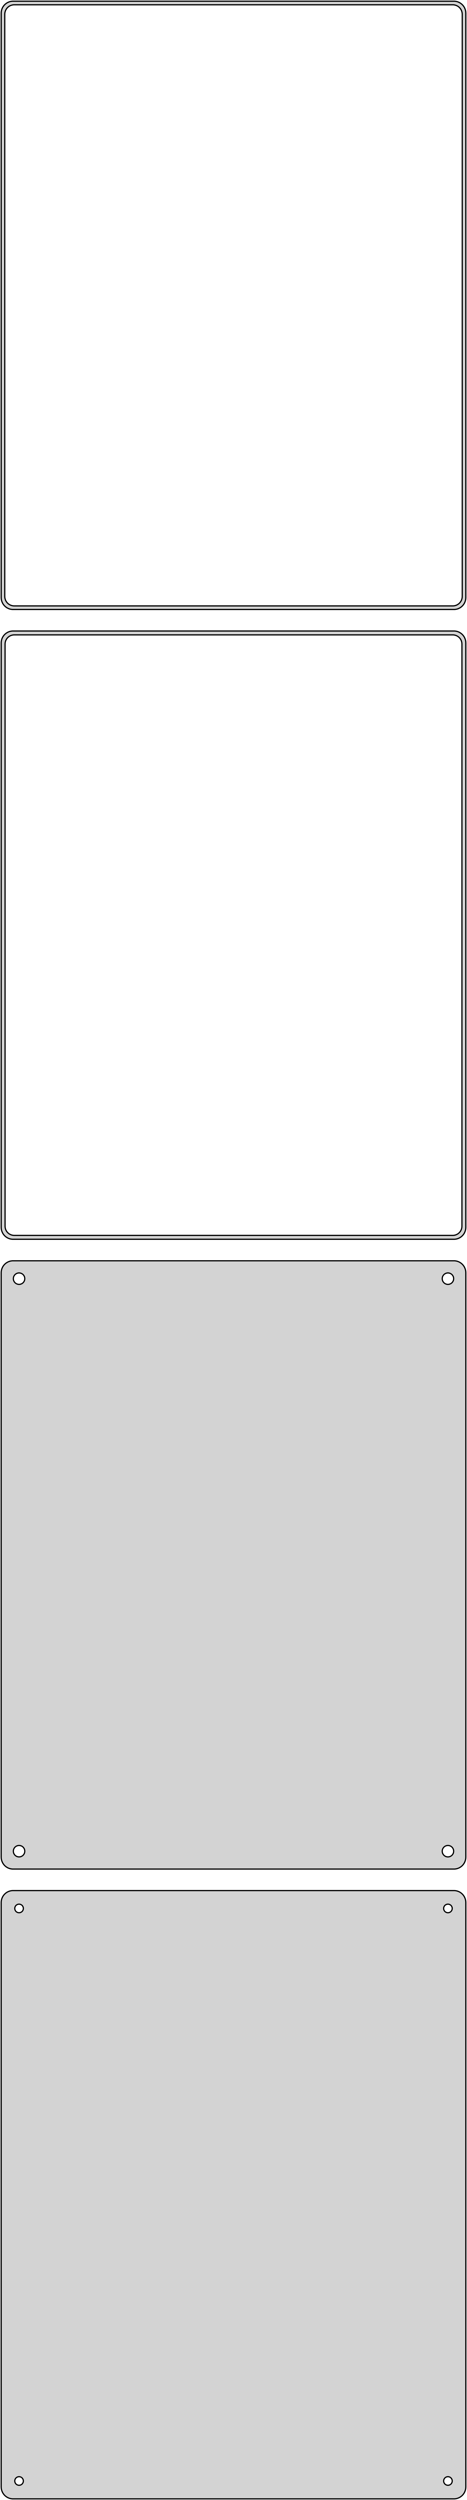 <?xml version="1.0" standalone="no"?>
<!DOCTYPE svg PUBLIC "-//W3C//DTD SVG 1.1//EN" "http://www.w3.org/Graphics/SVG/1.1/DTD/svg11.dtd">
<svg width="196mm" height="1048mm" viewBox="-98 -1712 196 1048" xmlns="http://www.w3.org/2000/svg" version="1.1">
<title>OpenSCAD Model</title>
<path d="
M 93.437,-1456.59 L 94.045,-1456.74 L 94.629,-1456.98 L 95.179,-1457.28 L 95.687,-1457.65 L 96.145,-1458.08
 L 96.545,-1458.56 L 96.882,-1459.09 L 97.149,-1459.66 L 97.343,-1460.26 L 97.461,-1460.87 L 97.5,-1461.5
 L 97.5,-1706.5 L 97.461,-1707.13 L 97.343,-1707.74 L 97.149,-1708.34 L 96.882,-1708.91 L 96.545,-1709.44
 L 96.145,-1709.92 L 95.687,-1710.35 L 95.179,-1710.72 L 94.629,-1711.02 L 94.045,-1711.26 L 93.437,-1711.41
 L 92.814,-1711.49 L -92.814,-1711.49 L -93.437,-1711.41 L -94.045,-1711.26 L -94.629,-1711.02 L -95.179,-1710.72
 L -95.687,-1710.35 L -96.145,-1709.92 L -96.545,-1709.44 L -96.882,-1708.91 L -97.149,-1708.34 L -97.343,-1707.74
 L -97.461,-1707.13 L -97.5,-1706.5 L -97.5,-1461.5 L -97.461,-1460.87 L -97.343,-1460.26 L -97.149,-1459.66
 L -96.882,-1459.09 L -96.545,-1458.56 L -96.145,-1458.08 L -95.687,-1457.65 L -95.179,-1457.28 L -94.629,-1456.98
 L -94.045,-1456.74 L -93.437,-1456.59 L -92.814,-1456.51 L 92.814,-1456.51 z
M -92.251,-1458.01 L -92.749,-1458.07 L -93.236,-1458.2 L -93.703,-1458.38 L -94.143,-1458.62 L -94.55,-1458.92
 L -94.916,-1459.26 L -95.236,-1459.65 L -95.505,-1460.07 L -95.719,-1460.53 L -95.874,-1461.01 L -95.969,-1461.5
 L -96,-1462 L -96,-1706 L -95.969,-1706.5 L -95.874,-1706.99 L -95.719,-1707.47 L -95.505,-1707.93
 L -95.236,-1708.35 L -94.916,-1708.74 L -94.55,-1709.08 L -94.143,-1709.38 L -93.703,-1709.62 L -93.236,-1709.8
 L -92.749,-1709.93 L -92.251,-1709.99 L 92.251,-1709.99 L 92.749,-1709.93 L 93.236,-1709.8 L 93.703,-1709.62
 L 94.143,-1709.38 L 94.55,-1709.08 L 94.916,-1708.74 L 95.236,-1708.35 L 95.505,-1707.93 L 95.719,-1707.47
 L 95.874,-1706.99 L 95.969,-1706.5 L 96,-1706 L 96,-1462 L 95.969,-1461.5 L 95.874,-1461.01
 L 95.719,-1460.53 L 95.505,-1460.07 L 95.236,-1459.65 L 94.916,-1459.26 L 94.55,-1458.92 L 94.143,-1458.62
 L 93.703,-1458.38 L 93.236,-1458.2 L 92.749,-1458.07 L 92.251,-1458.01 z
M 93.437,-1192.59 L 94.045,-1192.74 L 94.629,-1192.98 L 95.179,-1193.28 L 95.687,-1193.65 L 96.145,-1194.08
 L 96.545,-1194.56 L 96.882,-1195.09 L 97.149,-1195.66 L 97.343,-1196.26 L 97.461,-1196.87 L 97.5,-1197.5
 L 97.5,-1442.5 L 97.461,-1443.13 L 97.343,-1443.74 L 97.149,-1444.34 L 96.882,-1444.91 L 96.545,-1445.44
 L 96.145,-1445.92 L 95.687,-1446.35 L 95.179,-1446.72 L 94.629,-1447.02 L 94.045,-1447.26 L 93.437,-1447.41
 L 92.814,-1447.49 L -92.814,-1447.49 L -93.437,-1447.41 L -94.045,-1447.26 L -94.629,-1447.02 L -95.179,-1446.72
 L -95.687,-1446.35 L -96.145,-1445.92 L -96.545,-1445.44 L -96.882,-1444.91 L -97.149,-1444.34 L -97.343,-1443.74
 L -97.461,-1443.13 L -97.5,-1442.5 L -97.5,-1197.5 L -97.461,-1196.87 L -97.343,-1196.26 L -97.149,-1195.66
 L -96.882,-1195.09 L -96.545,-1194.56 L -96.145,-1194.08 L -95.687,-1193.65 L -95.179,-1193.28 L -94.629,-1192.98
 L -94.045,-1192.74 L -93.437,-1192.59 L -92.814,-1192.51 L 92.814,-1192.51 z
M -92.243,-1194.14 L -92.726,-1194.2 L -93.197,-1194.32 L -93.649,-1194.5 L -94.075,-1194.73 L -94.469,-1195.02
 L -94.823,-1195.35 L -95.133,-1195.72 L -95.394,-1196.13 L -95.601,-1196.57 L -95.751,-1197.04 L -95.842,-1197.51
 L -95.873,-1198 L -95.873,-1442 L -95.842,-1442.49 L -95.751,-1442.96 L -95.601,-1443.43 L -95.394,-1443.87
 L -95.133,-1444.28 L -94.823,-1444.65 L -94.469,-1444.98 L -94.075,-1445.27 L -93.649,-1445.5 L -93.197,-1445.68
 L -92.726,-1445.8 L -92.243,-1445.86 L 92.243,-1445.86 L 92.726,-1445.8 L 93.197,-1445.68 L 93.649,-1445.5
 L 94.075,-1445.27 L 94.469,-1444.98 L 94.823,-1444.65 L 95.133,-1444.28 L 95.394,-1443.87 L 95.601,-1443.43
 L 95.751,-1442.96 L 95.842,-1442.49 L 95.873,-1442 L 95.873,-1198 L 95.842,-1197.51 L 95.751,-1197.04
 L 95.601,-1196.57 L 95.394,-1196.13 L 95.133,-1195.72 L 94.823,-1195.35 L 94.469,-1195.02 L 94.075,-1194.73
 L 93.649,-1194.5 L 93.197,-1194.32 L 92.726,-1194.2 L 92.243,-1194.14 z
M 93.437,-928.589 L 94.045,-928.745 L 94.629,-928.976 L 95.179,-929.278 L 95.687,-929.647 L 96.145,-930.077
 L 96.545,-930.561 L 96.882,-931.091 L 97.149,-931.659 L 97.343,-932.257 L 97.461,-932.873 L 97.5,-933.5
 L 97.5,-1178.5 L 97.461,-1179.13 L 97.343,-1179.74 L 97.149,-1180.34 L 96.882,-1180.91 L 96.545,-1181.44
 L 96.145,-1181.92 L 95.687,-1182.35 L 95.179,-1182.72 L 94.629,-1183.02 L 94.045,-1183.26 L 93.437,-1183.41
 L 92.814,-1183.49 L -92.814,-1183.49 L -93.437,-1183.41 L -94.045,-1183.26 L -94.629,-1183.02 L -95.179,-1182.72
 L -95.687,-1182.35 L -96.145,-1181.92 L -96.545,-1181.44 L -96.882,-1180.91 L -97.149,-1180.34 L -97.343,-1179.74
 L -97.461,-1179.13 L -97.5,-1178.5 L -97.5,-933.5 L -97.461,-932.873 L -97.343,-932.257 L -97.149,-931.659
 L -96.882,-931.091 L -96.545,-930.561 L -96.145,-930.077 L -95.687,-929.647 L -95.179,-929.278 L -94.629,-928.976
 L -94.045,-928.745 L -93.437,-928.589 L -92.814,-928.51 L 92.814,-928.51 z
M -90.151,-1173.6 L -90.45,-1173.64 L -90.742,-1173.72 L -91.022,-1173.83 L -91.286,-1173.97 L -91.53,-1174.15
 L -91.749,-1174.36 L -91.942,-1174.59 L -92.103,-1174.84 L -92.231,-1175.12 L -92.325,-1175.4 L -92.381,-1175.7
 L -92.4,-1176 L -92.381,-1176.3 L -92.325,-1176.6 L -92.231,-1176.88 L -92.103,-1177.16 L -91.942,-1177.41
 L -91.749,-1177.64 L -91.53,-1177.85 L -91.286,-1178.03 L -91.022,-1178.17 L -90.742,-1178.28 L -90.45,-1178.36
 L -90.151,-1178.4 L -89.849,-1178.4 L -89.55,-1178.36 L -89.258,-1178.28 L -88.978,-1178.17 L -88.714,-1178.03
 L -88.47,-1177.85 L -88.251,-1177.64 L -88.058,-1177.41 L -87.897,-1177.16 L -87.769,-1176.88 L -87.675,-1176.6
 L -87.619,-1176.3 L -87.6,-1176 L -87.619,-1175.7 L -87.675,-1175.4 L -87.769,-1175.12 L -87.897,-1174.84
 L -88.058,-1174.59 L -88.251,-1174.36 L -88.47,-1174.15 L -88.714,-1173.97 L -88.978,-1173.83 L -89.258,-1173.72
 L -89.55,-1173.64 L -89.849,-1173.6 z
M 89.849,-1173.6 L 89.55,-1173.64 L 89.258,-1173.72 L 88.978,-1173.83 L 88.714,-1173.97 L 88.47,-1174.15
 L 88.251,-1174.36 L 88.058,-1174.59 L 87.897,-1174.84 L 87.769,-1175.12 L 87.675,-1175.4 L 87.619,-1175.7
 L 87.6,-1176 L 87.619,-1176.3 L 87.675,-1176.6 L 87.769,-1176.88 L 87.897,-1177.16 L 88.058,-1177.41
 L 88.251,-1177.64 L 88.47,-1177.85 L 88.714,-1178.03 L 88.978,-1178.17 L 89.258,-1178.28 L 89.55,-1178.36
 L 89.849,-1178.4 L 90.151,-1178.4 L 90.45,-1178.36 L 90.742,-1178.28 L 91.022,-1178.17 L 91.286,-1178.03
 L 91.53,-1177.85 L 91.749,-1177.64 L 91.942,-1177.41 L 92.103,-1177.16 L 92.231,-1176.88 L 92.325,-1176.6
 L 92.381,-1176.3 L 92.4,-1176 L 92.381,-1175.7 L 92.325,-1175.4 L 92.231,-1175.12 L 92.103,-1174.84
 L 91.942,-1174.59 L 91.749,-1174.36 L 91.53,-1174.15 L 91.286,-1173.97 L 91.022,-1173.83 L 90.742,-1173.72
 L 90.45,-1173.64 L 90.151,-1173.6 z
M 89.849,-933.605 L 89.55,-933.643 L 89.258,-933.717 L 88.978,-933.828 L 88.714,-933.974 L 88.47,-934.151
 L 88.251,-934.357 L 88.058,-934.589 L 87.897,-934.844 L 87.769,-935.117 L 87.675,-935.403 L 87.619,-935.699
 L 87.6,-936 L 87.619,-936.301 L 87.675,-936.597 L 87.769,-936.883 L 87.897,-937.156 L 88.058,-937.411
 L 88.251,-937.643 L 88.47,-937.849 L 88.714,-938.026 L 88.978,-938.172 L 89.258,-938.283 L 89.55,-938.357
 L 89.849,-938.395 L 90.151,-938.395 L 90.45,-938.357 L 90.742,-938.283 L 91.022,-938.172 L 91.286,-938.026
 L 91.53,-937.849 L 91.749,-937.643 L 91.942,-937.411 L 92.103,-937.156 L 92.231,-936.883 L 92.325,-936.597
 L 92.381,-936.301 L 92.4,-936 L 92.381,-935.699 L 92.325,-935.403 L 92.231,-935.117 L 92.103,-934.844
 L 91.942,-934.589 L 91.749,-934.357 L 91.53,-934.151 L 91.286,-933.974 L 91.022,-933.828 L 90.742,-933.717
 L 90.45,-933.643 L 90.151,-933.605 z
M -90.151,-933.605 L -90.45,-933.643 L -90.742,-933.717 L -91.022,-933.828 L -91.286,-933.974 L -91.53,-934.151
 L -91.749,-934.357 L -91.942,-934.589 L -92.103,-934.844 L -92.231,-935.117 L -92.325,-935.403 L -92.381,-935.699
 L -92.4,-936 L -92.381,-936.301 L -92.325,-936.597 L -92.231,-936.883 L -92.103,-937.156 L -91.942,-937.411
 L -91.749,-937.643 L -91.53,-937.849 L -91.286,-938.026 L -91.022,-938.172 L -90.742,-938.283 L -90.45,-938.357
 L -90.151,-938.395 L -89.849,-938.395 L -89.55,-938.357 L -89.258,-938.283 L -88.978,-938.172 L -88.714,-938.026
 L -88.47,-937.849 L -88.251,-937.643 L -88.058,-937.411 L -87.897,-937.156 L -87.769,-936.883 L -87.675,-936.597
 L -87.619,-936.301 L -87.6,-936 L -87.619,-935.699 L -87.675,-935.403 L -87.769,-935.117 L -87.897,-934.844
 L -88.058,-934.589 L -88.251,-934.357 L -88.47,-934.151 L -88.714,-933.974 L -88.978,-933.828 L -89.258,-933.717
 L -89.55,-933.643 L -89.849,-933.605 z
M 93.437,-664.589 L 94.045,-664.745 L 94.629,-664.976 L 95.179,-665.278 L 95.687,-665.647 L 96.145,-666.077
 L 96.545,-666.561 L 96.882,-667.091 L 97.149,-667.659 L 97.343,-668.257 L 97.461,-668.873 L 97.5,-669.5
 L 97.5,-914.5 L 97.461,-915.127 L 97.343,-915.743 L 97.149,-916.341 L 96.882,-916.909 L 96.545,-917.439
 L 96.145,-917.923 L 95.687,-918.353 L 95.179,-918.722 L 94.629,-919.024 L 94.045,-919.255 L 93.437,-919.411
 L 92.814,-919.49 L -92.814,-919.49 L -93.437,-919.411 L -94.045,-919.255 L -94.629,-919.024 L -95.179,-918.722
 L -95.687,-918.353 L -96.145,-917.923 L -96.545,-917.439 L -96.882,-916.909 L -97.149,-916.341 L -97.343,-915.743
 L -97.461,-915.127 L -97.5,-914.5 L -97.5,-669.5 L -97.461,-668.873 L -97.343,-668.257 L -97.149,-667.659
 L -96.882,-667.091 L -96.545,-666.561 L -96.145,-666.077 L -95.687,-665.647 L -95.179,-665.278 L -94.629,-664.976
 L -94.045,-664.745 L -93.437,-664.589 L -92.814,-664.51 L 92.814,-664.51 z
M 89.887,-910.204 L 89.663,-910.232 L 89.444,-910.288 L 89.234,-910.371 L 89.035,-910.48 L 88.853,-910.613
 L 88.688,-910.768 L 88.544,-910.942 L 88.423,-911.133 L 88.326,-911.337 L 88.257,-911.552 L 88.214,-911.774
 L 88.2,-912 L 88.214,-912.226 L 88.257,-912.448 L 88.326,-912.663 L 88.423,-912.867 L 88.544,-913.058
 L 88.688,-913.232 L 88.853,-913.387 L 89.035,-913.52 L 89.234,-913.629 L 89.444,-913.712 L 89.663,-913.768
 L 89.887,-913.796 L 90.113,-913.796 L 90.337,-913.768 L 90.556,-913.712 L 90.766,-913.629 L 90.965,-913.52
 L 91.147,-913.387 L 91.312,-913.232 L 91.456,-913.058 L 91.577,-912.867 L 91.674,-912.663 L 91.743,-912.448
 L 91.786,-912.226 L 91.8,-912 L 91.786,-911.774 L 91.743,-911.552 L 91.674,-911.337 L 91.577,-911.133
 L 91.456,-910.942 L 91.312,-910.768 L 91.147,-910.613 L 90.965,-910.48 L 90.766,-910.371 L 90.556,-910.288
 L 90.337,-910.232 L 90.113,-910.204 z
M -90.113,-910.204 L -90.337,-910.232 L -90.556,-910.288 L -90.766,-910.371 L -90.965,-910.48 L -91.147,-910.613
 L -91.312,-910.768 L -91.456,-910.942 L -91.577,-911.133 L -91.674,-911.337 L -91.743,-911.552 L -91.786,-911.774
 L -91.8,-912 L -91.786,-912.226 L -91.743,-912.448 L -91.674,-912.663 L -91.577,-912.867 L -91.456,-913.058
 L -91.312,-913.232 L -91.147,-913.387 L -90.965,-913.52 L -90.766,-913.629 L -90.556,-913.712 L -90.337,-913.768
 L -90.113,-913.796 L -89.887,-913.796 L -89.663,-913.768 L -89.444,-913.712 L -89.234,-913.629 L -89.035,-913.52
 L -88.853,-913.387 L -88.688,-913.232 L -88.544,-913.058 L -88.423,-912.867 L -88.326,-912.663 L -88.257,-912.448
 L -88.214,-912.226 L -88.2,-912 L -88.214,-911.774 L -88.257,-911.552 L -88.326,-911.337 L -88.423,-911.133
 L -88.544,-910.942 L -88.688,-910.768 L -88.853,-910.613 L -89.035,-910.48 L -89.234,-910.371 L -89.444,-910.288
 L -89.663,-910.232 L -89.887,-910.204 z
M -90.113,-670.204 L -90.337,-670.232 L -90.556,-670.288 L -90.766,-670.371 L -90.965,-670.48 L -91.147,-670.613
 L -91.312,-670.768 L -91.456,-670.942 L -91.577,-671.133 L -91.674,-671.337 L -91.743,-671.552 L -91.786,-671.774
 L -91.8,-672 L -91.786,-672.226 L -91.743,-672.448 L -91.674,-672.663 L -91.577,-672.867 L -91.456,-673.058
 L -91.312,-673.232 L -91.147,-673.387 L -90.965,-673.52 L -90.766,-673.629 L -90.556,-673.712 L -90.337,-673.768
 L -90.113,-673.796 L -89.887,-673.796 L -89.663,-673.768 L -89.444,-673.712 L -89.234,-673.629 L -89.035,-673.52
 L -88.853,-673.387 L -88.688,-673.232 L -88.544,-673.058 L -88.423,-672.867 L -88.326,-672.663 L -88.257,-672.448
 L -88.214,-672.226 L -88.2,-672 L -88.214,-671.774 L -88.257,-671.552 L -88.326,-671.337 L -88.423,-671.133
 L -88.544,-670.942 L -88.688,-670.768 L -88.853,-670.613 L -89.035,-670.48 L -89.234,-670.371 L -89.444,-670.288
 L -89.663,-670.232 L -89.887,-670.204 z
M 89.887,-670.204 L 89.663,-670.232 L 89.444,-670.288 L 89.234,-670.371 L 89.035,-670.48 L 88.853,-670.613
 L 88.688,-670.768 L 88.544,-670.942 L 88.423,-671.133 L 88.326,-671.337 L 88.257,-671.552 L 88.214,-671.774
 L 88.2,-672 L 88.214,-672.226 L 88.257,-672.448 L 88.326,-672.663 L 88.423,-672.867 L 88.544,-673.058
 L 88.688,-673.232 L 88.853,-673.387 L 89.035,-673.52 L 89.234,-673.629 L 89.444,-673.712 L 89.663,-673.768
 L 89.887,-673.796 L 90.113,-673.796 L 90.337,-673.768 L 90.556,-673.712 L 90.766,-673.629 L 90.965,-673.52
 L 91.147,-673.387 L 91.312,-673.232 L 91.456,-673.058 L 91.577,-672.867 L 91.674,-672.663 L 91.743,-672.448
 L 91.786,-672.226 L 91.8,-672 L 91.786,-671.774 L 91.743,-671.552 L 91.674,-671.337 L 91.577,-671.133
 L 91.456,-670.942 L 91.312,-670.768 L 91.147,-670.613 L 90.965,-670.48 L 90.766,-670.371 L 90.556,-670.288
 L 90.337,-670.232 L 90.113,-670.204 z
" stroke="black" fill="lightgray" stroke-width="0.5"/>
</svg>
